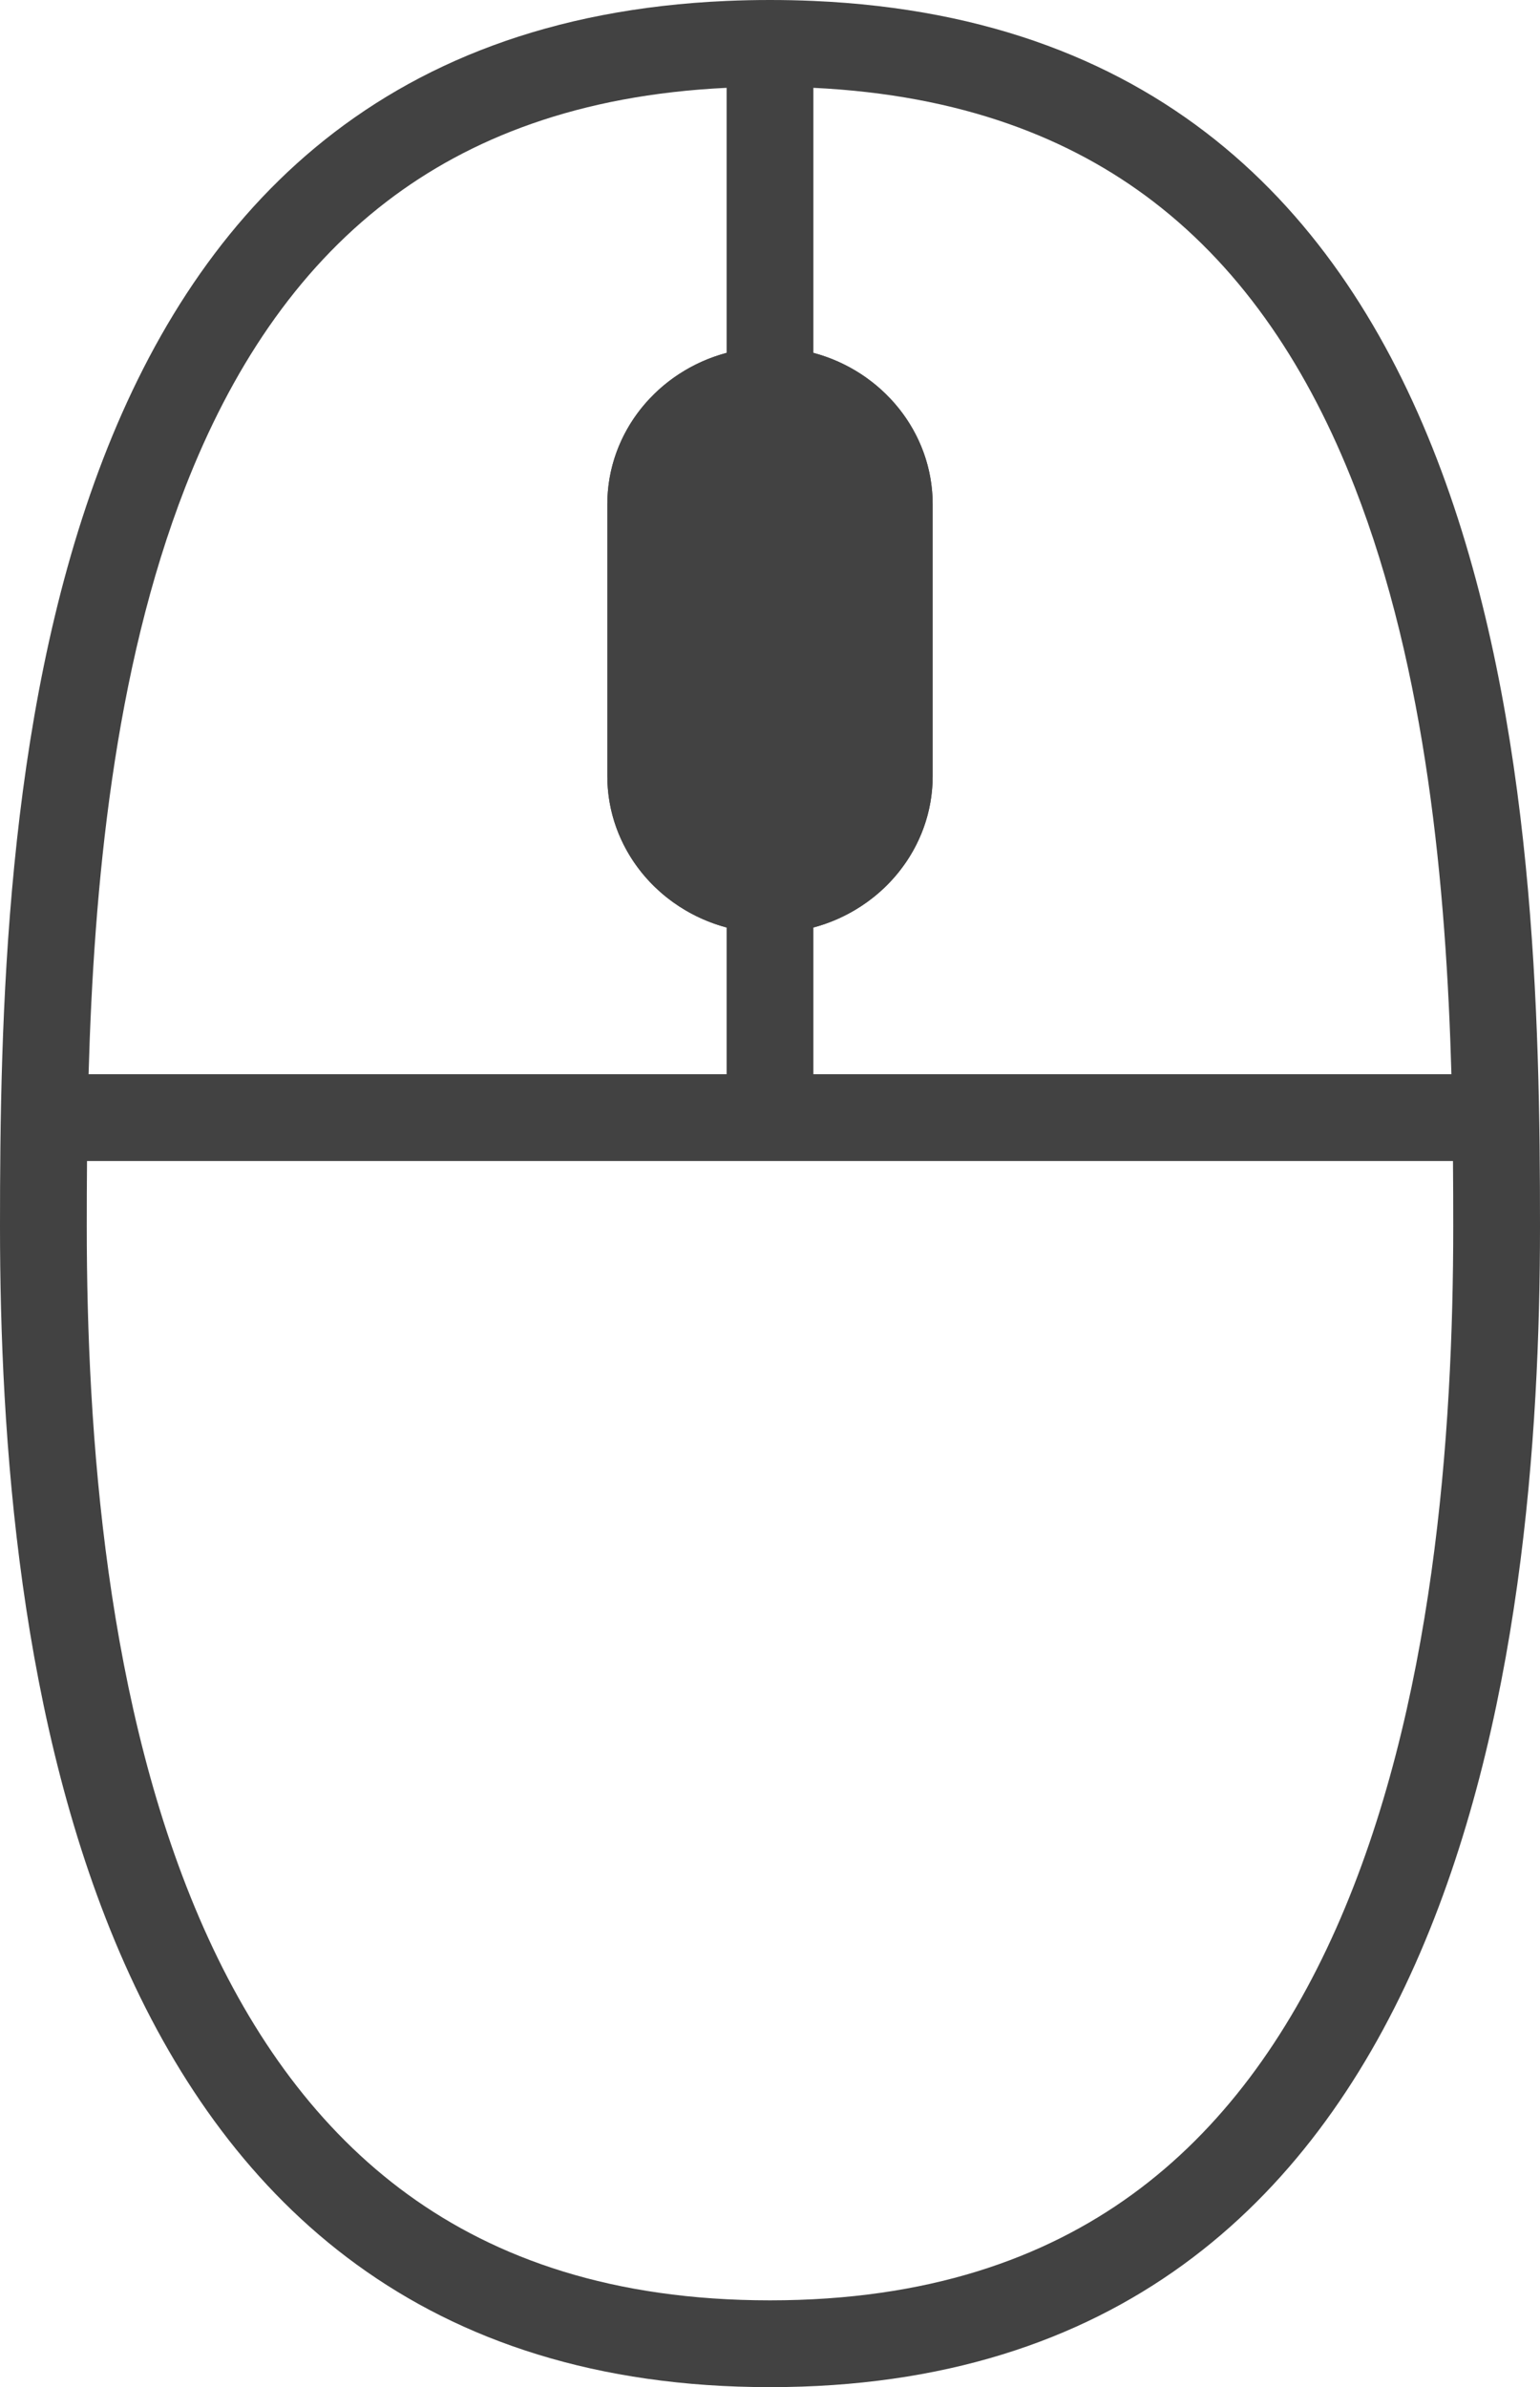 <svg width="71" height="110" viewBox="0 0 71 110" fill="none" xmlns="http://www.w3.org/2000/svg">
<path d="M35.5 16C31.358 16 28 19.243 28 23.244V35.756C28 39.757 31.358 43 35.5 43C39.642 43 43 39.757 43 35.756L43 23.244C43 19.243 39.642 16 35.5 16Z" fill="#424242"/>
<path fill-rule="evenodd" clip-rule="evenodd" d="M4 56.5C4 55.534 4.003 54.532 4.012 53.5H35.5H66.988C66.997 54.532 67 55.534 67 56.5C67 66.052 66.113 78.718 61.595 88.873C59.362 93.893 56.313 98.133 52.197 101.122C48.12 104.082 42.744 106 35.5 106C28.256 106 22.88 104.082 18.803 101.122C14.687 98.133 11.638 93.893 9.405 88.873C4.887 78.718 4 66.052 4 56.5ZM62.461 22.454C65.764 30.931 66.674 40.909 66.916 49.5H37.5V42.74C40.671 41.894 43 39.088 43 35.756V23.244C43 19.912 40.671 17.106 37.5 16.26V4.047C44.333 4.373 49.371 6.377 53.17 9.286C57.375 12.506 60.361 17.067 62.461 22.454ZM33.5 16.26C30.329 17.106 28 19.912 28 23.244V35.756C28 39.088 30.329 41.894 33.5 42.74V49.5H4.084C4.326 40.909 5.236 30.931 8.54 22.454C10.639 17.067 13.625 12.506 17.83 9.286C21.629 6.377 26.667 4.373 33.5 4.047V16.26ZM0 56.5C0 37.551 0.961 1.457 33.5 0.043C34.154 0.014 34.82 0 35.5 0C36.18 0 36.846 0.014 37.5 0.043C70.039 1.457 71 37.551 71 56.5C71 75.83 67.5 110 35.5 110C3.5 110 0 75.83 0 56.5ZM32 23.244C32 21.582 33.435 20 35.5 20C37.565 20 39 21.582 39 23.244V35.756C39 37.418 37.565 39 35.5 39C33.435 39 32 37.418 32 35.756V23.244Z" fill="#424242"/>
</svg>
